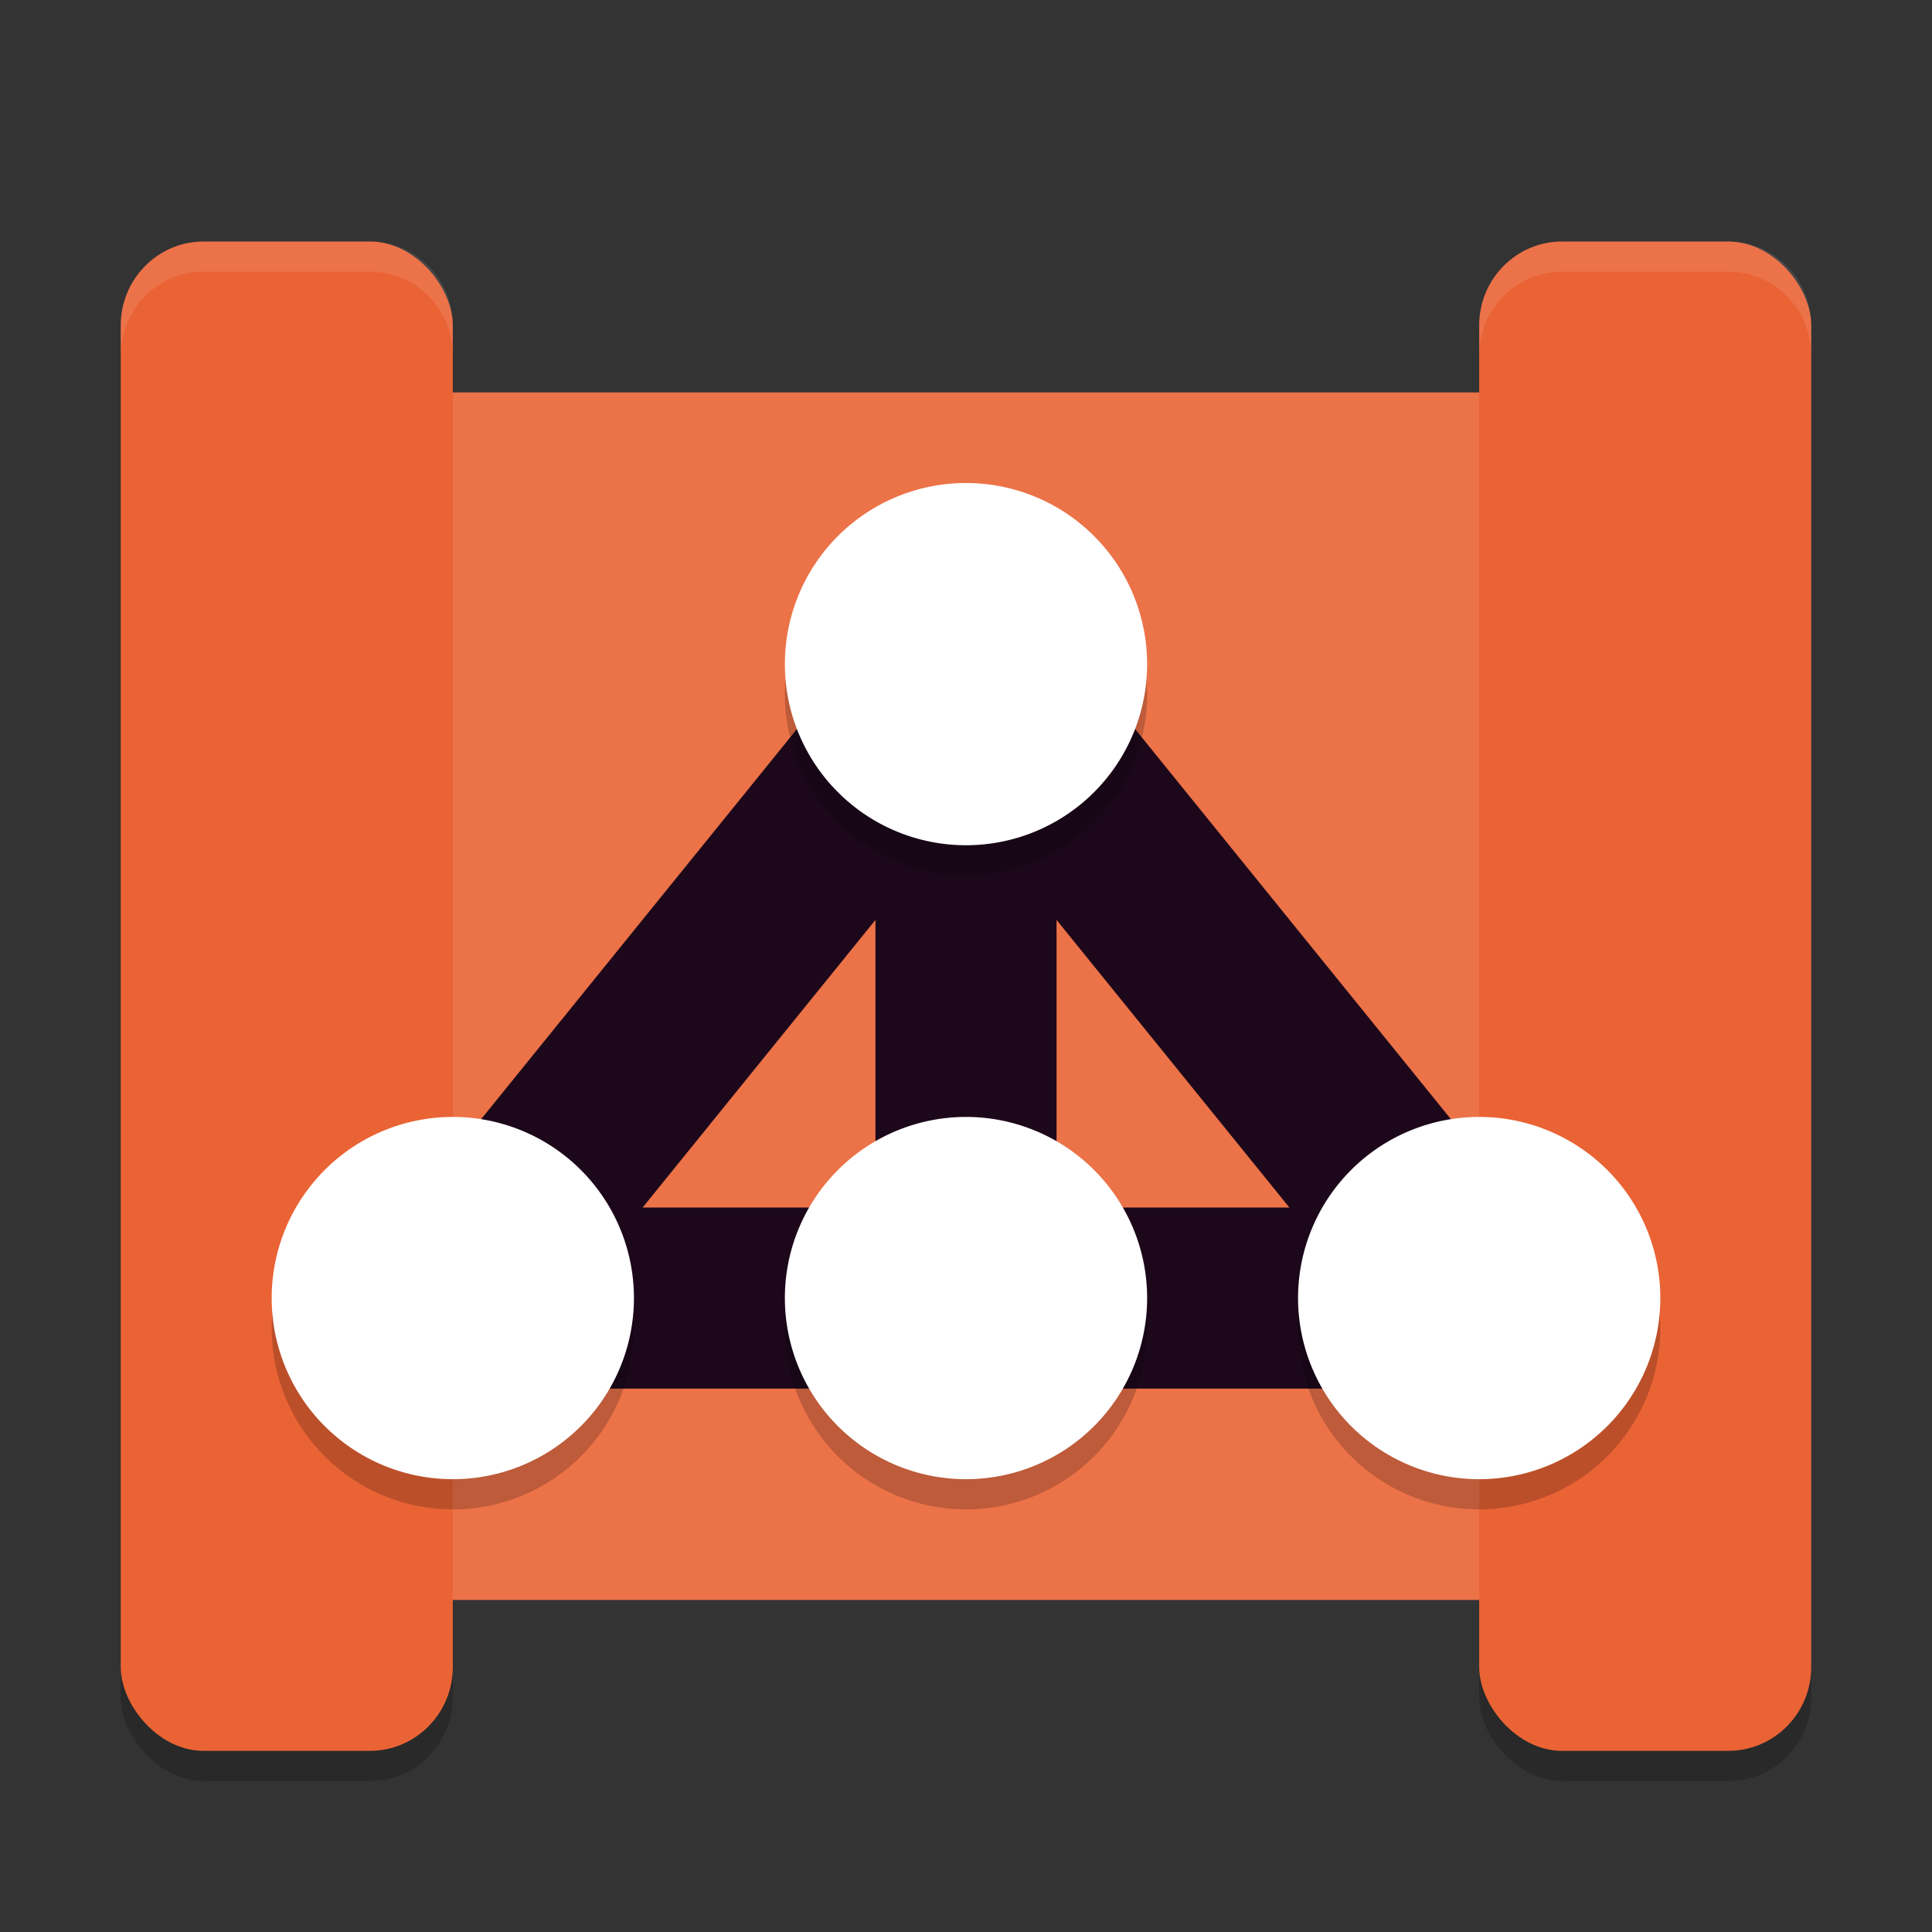 <svg width="64" height="64" version="1.1" xmlns="http://www.w3.org/2000/svg">
 <rect width="100%" height="100%" fill="#333333" stroke="none"/>
 <g transform="translate(0,1)">
  <rect x="49" y="8" width="11" height="50" rx="2.75" ry="2.778" style="opacity:.2"/>
  <rect x="4" y="8" width="11" height="50" rx="2.75" ry="2.778" style="opacity:.2"/>
  <path d="m9.5 12c-1.385 0-2.5 0.991-2.5 2.222v35.556c0 1.231 1.115 2.222 2.5 2.222h41.25c1.385 0 2.5-0.991 2.5-2.222v-35.556c0-1.231-1.115-2.222-2.5-2.222zm40 0c-1.385 0-2.5 0.991-2.5 2.222v35.556c0 1.231 1.115 2.222 2.5 2.222h5c1.385 0 2.5-0.991 2.5-2.222v-35.556c0-1.231-1.115-2.222-2.5-2.222z" style="fill:#ec7248"/>
  <rect x="4" y="7" width="11" height="50" rx="2.75" ry="2.778" style="fill:#ea6335"/>
  <rect x="49" y="7" width="11" height="50" rx="2.75" ry="2.778" style="fill:#ea6335"/>
  <path d="m32 21v21m0-21-17 21h34z" style="fill:none;stroke-linecap:round;stroke-linejoin:round;stroke-width:6;stroke:#1d081b"/>
  <path d="m32 16a6 6 0 0 0-6 6 6 6 0 0 0 6 6 6 6 0 0 0 6-6 6 6 0 0 0-6-6zm-17 21a6 6 0 0 0-6 6 6 6 0 0 0 6 6 6 6 0 0 0 6-6 6 6 0 0 0-6-6zm17 0a6 6 0 0 0-6 6 6 6 0 0 0 6 6 6 6 0 0 0 6-6 6 6 0 0 0-6-6zm17 0a6 6 0 0 0-6 6 6 6 0 0 0 6 6 6 6 0 0 0 6-6 6 6 0 0 0-6-6z" style="opacity:.2"/>
  <path d="m32 15a6 6 0 0 0-6 6 6 6 0 0 0 6 6 6 6 0 0 0 6-6 6 6 0 0 0-6-6zm-17 21a6 6 0 0 0-6 6 6 6 0 0 0 6 6 6 6 0 0 0 6-6 6 6 0 0 0-6-6zm17 0a6 6 0 0 0-6 6 6 6 0 0 0 6 6 6 6 0 0 0 6-6 6 6 0 0 0-6-6zm17 0a6 6 0 0 0-6 6 6 6 0 0 0 6 6 6 6 0 0 0 6-6 6 6 0 0 0-6-6z" style="fill:#ffffff"/>
  <path d="M 6.75,7 C 5.226,7 4,8.238 4,9.777 V 10.777 C 4,9.238 5.226,8 6.75,8 h 5.5 C 13.774,8 15,9.238 15,10.777 V 9.777 C 15,8.238 13.774,7 12.25,7 Z" style="fill:#ffffff;opacity:.1"/>
  <path d="M 51.75,7 C 50.227,7 49,8.238 49,9.777 V 10.777 C 49,9.238 50.227,8 51.75,8 h 5.5 C 58.773,8 60,9.238 60,10.777 V 9.777 C 60,8.238 58.773,7 57.25,7 Z" style="fill:#ffffff;opacity:.1"/>
 </g>
</svg>
